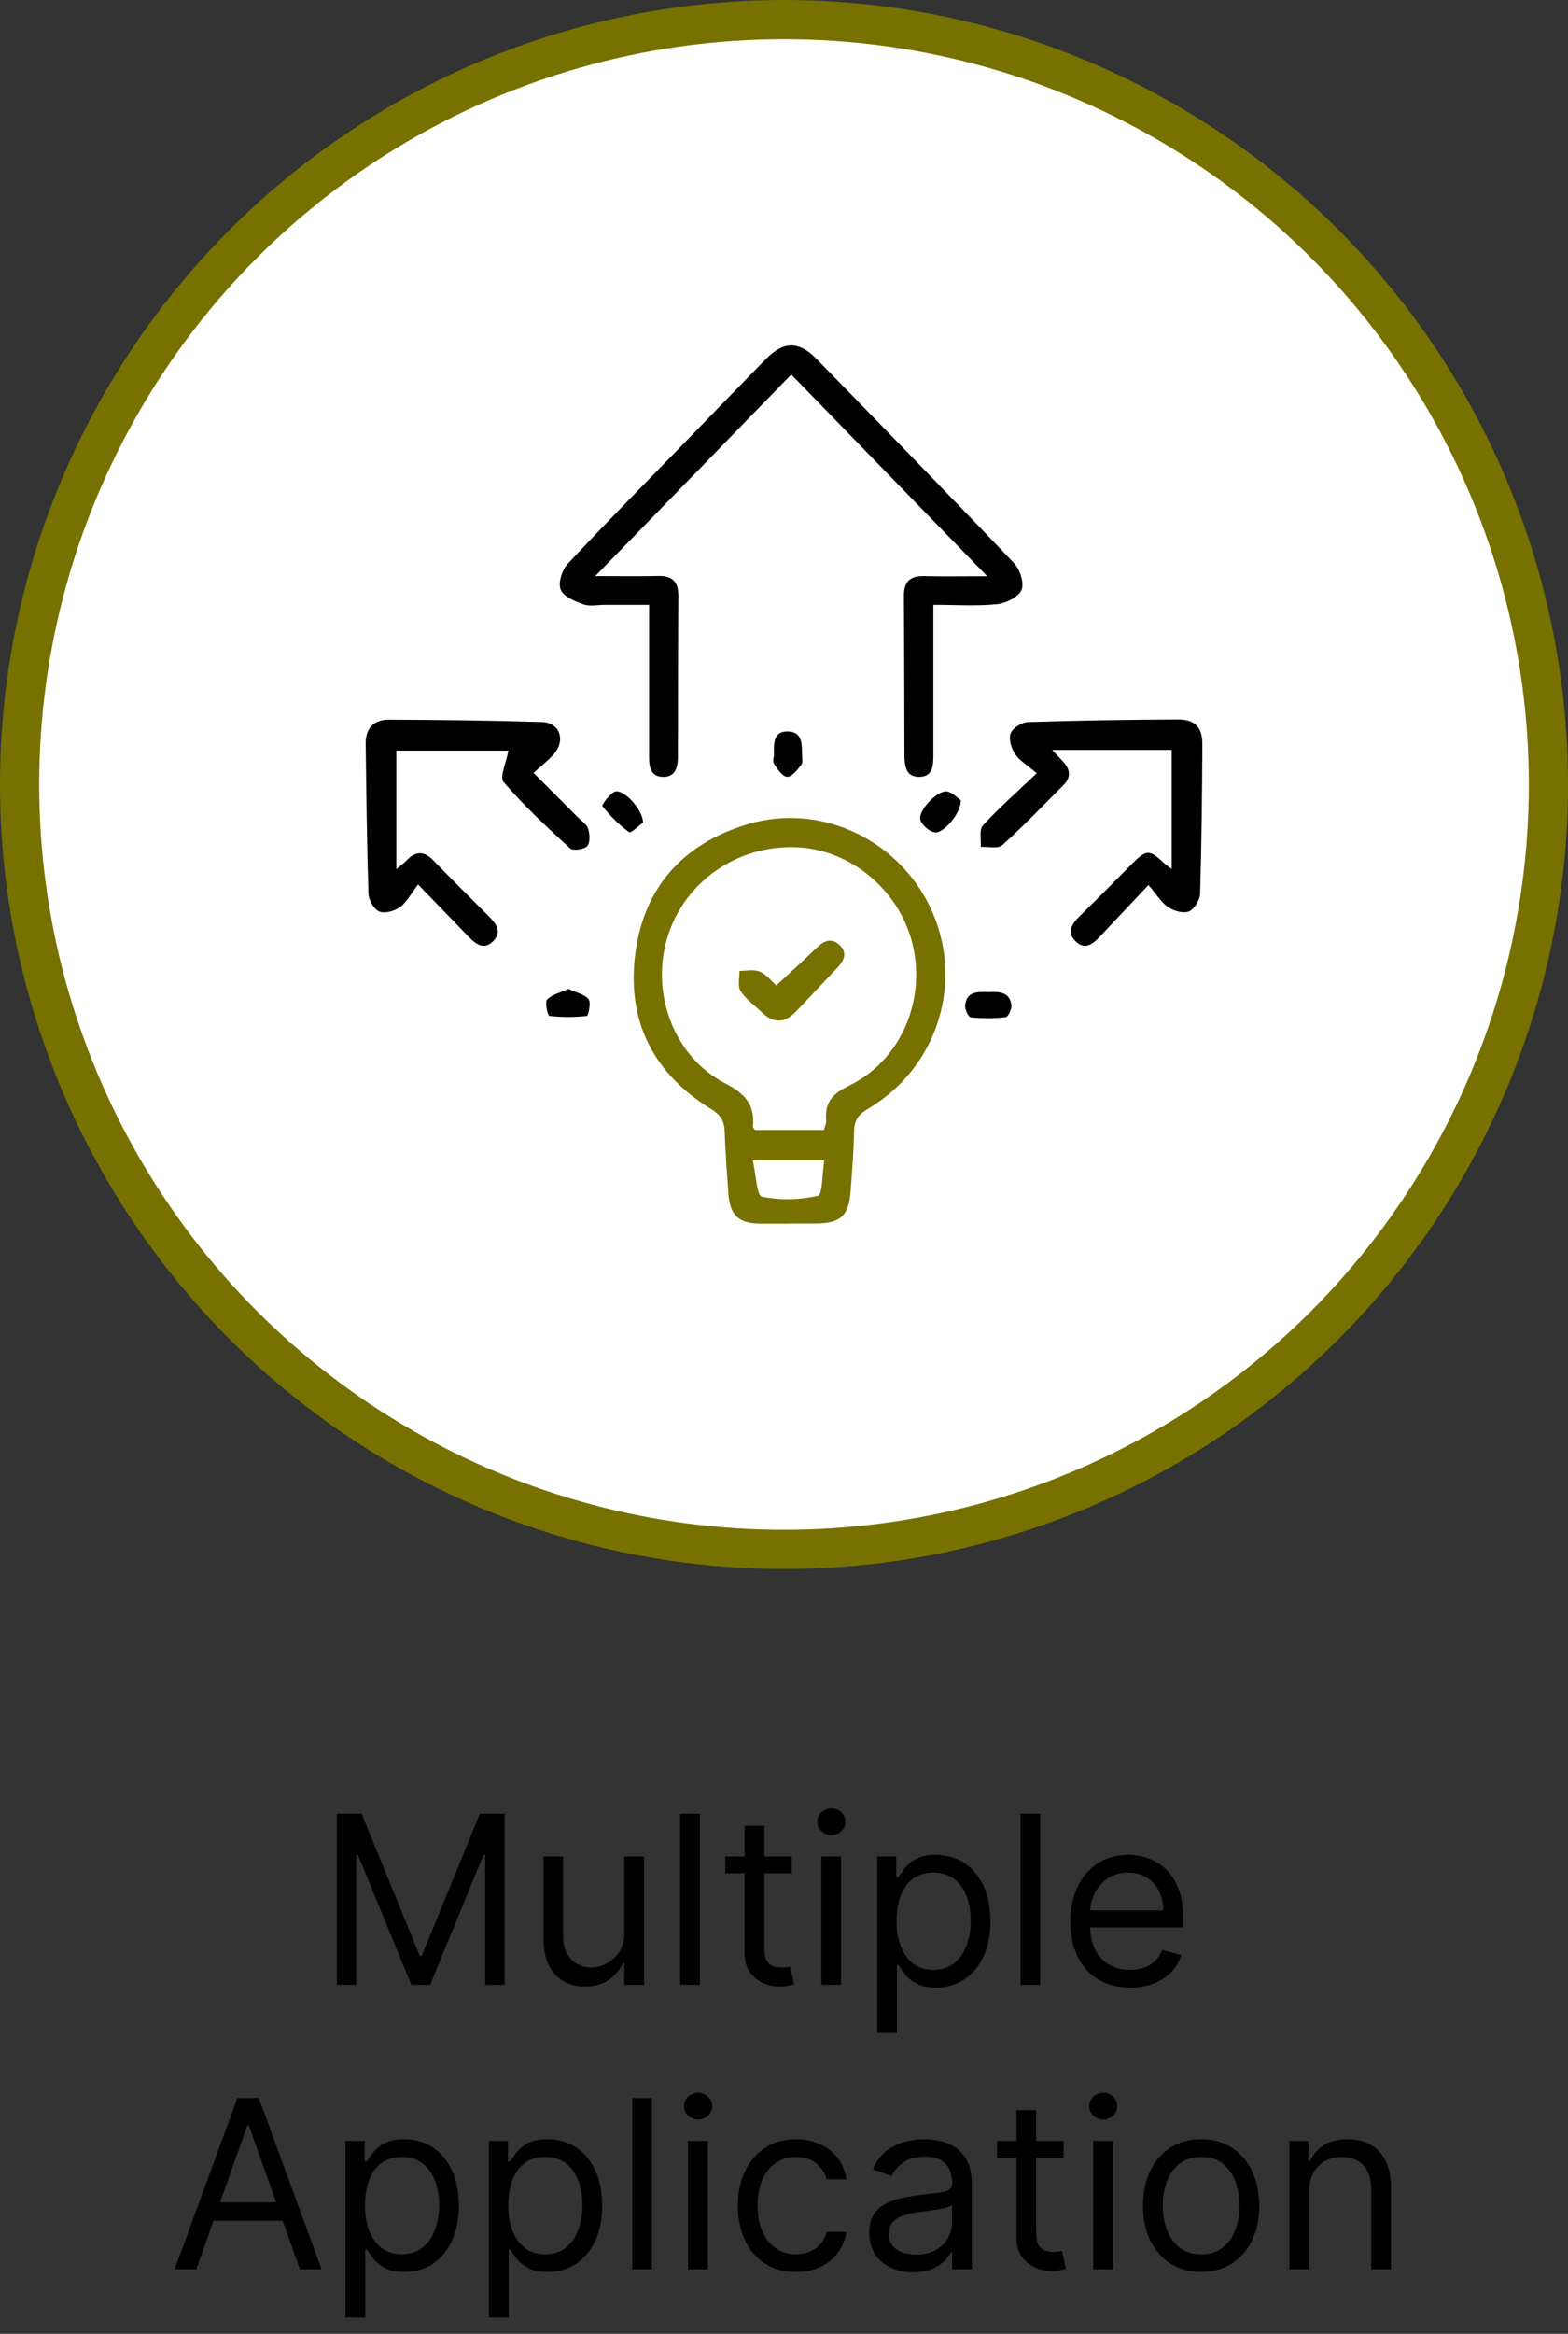 <svg width="160" height="238" viewBox="0 0 160 238" fill="none" xmlns="http://www.w3.org/2000/svg">
<rect x="0" y="0" width="160" height="238" fill="#333333" stroke="none"/>
<path d="M34.375 184.961H36.898L42.83 199.45H43.034L48.966 184.961H51.489V202.416H49.512V189.155H49.341L43.887 202.416H41.978L36.523 189.155H36.353V202.416H34.375V184.961ZM63.704 197.064V189.325H65.716V202.416H63.704V200.2H63.568C63.261 200.865 62.784 201.43 62.136 201.896C61.488 202.356 60.67 202.586 59.681 202.586C58.863 202.586 58.136 202.407 57.5 202.05C56.863 201.686 56.363 201.14 56 200.413C55.636 199.68 55.454 198.757 55.454 197.643V189.325H57.466V197.507C57.466 198.461 57.733 199.223 58.267 199.791C58.806 200.359 59.494 200.643 60.329 200.643C60.829 200.643 61.338 200.515 61.855 200.26C62.377 200.004 62.815 199.612 63.167 199.084C63.525 198.555 63.704 197.882 63.704 197.064ZM71.411 184.961V202.416H69.4V184.961H71.411ZM80.788 189.325V191.03H74.004V189.325H80.788ZM75.981 186.189H77.993V198.666C77.993 199.234 78.075 199.66 78.24 199.944C78.41 200.223 78.626 200.41 78.887 200.507C79.154 200.598 79.436 200.643 79.731 200.643C79.953 200.643 80.135 200.632 80.277 200.609C80.419 200.581 80.532 200.558 80.618 200.541L81.027 202.348C80.89 202.399 80.7 202.45 80.456 202.501C80.211 202.558 79.902 202.586 79.527 202.586C78.959 202.586 78.402 202.464 77.856 202.22C77.316 201.976 76.868 201.604 76.51 201.104C76.157 200.604 75.981 199.973 75.981 199.211V186.189ZM83.814 202.416V189.325H85.825V202.416H83.814ZM84.836 187.143C84.444 187.143 84.106 187.01 83.822 186.743C83.544 186.476 83.404 186.155 83.404 185.78C83.404 185.405 83.544 185.084 83.822 184.817C84.106 184.55 84.444 184.416 84.836 184.416C85.228 184.416 85.564 184.55 85.842 184.817C86.126 185.084 86.268 185.405 86.268 185.78C86.268 186.155 86.126 186.476 85.842 186.743C85.564 187.01 85.228 187.143 84.836 187.143ZM89.509 207.325V189.325H91.452V191.405H91.691C91.838 191.177 92.043 190.888 92.304 190.535C92.571 190.177 92.952 189.859 93.446 189.581C93.946 189.297 94.623 189.155 95.475 189.155C96.577 189.155 97.549 189.43 98.39 189.981C99.231 190.532 99.887 191.314 100.358 192.325C100.83 193.336 101.066 194.53 101.066 195.905C101.066 197.291 100.83 198.493 100.358 199.51C99.887 200.521 99.233 201.305 98.398 201.862C97.563 202.413 96.6 202.689 95.509 202.689C94.668 202.689 93.995 202.55 93.489 202.271C92.983 201.987 92.594 201.666 92.321 201.308C92.049 200.944 91.838 200.643 91.691 200.405H91.52V207.325H89.509ZM91.486 195.871C91.486 196.859 91.631 197.731 91.921 198.487C92.211 199.237 92.634 199.825 93.191 200.251C93.748 200.672 94.429 200.882 95.236 200.882C96.077 200.882 96.779 200.66 97.341 200.217C97.909 199.768 98.336 199.166 98.62 198.41C98.909 197.649 99.054 196.802 99.054 195.871C99.054 194.95 98.912 194.121 98.628 193.382C98.35 192.638 97.927 192.05 97.358 191.618C96.796 191.18 96.088 190.961 95.236 190.961C94.418 190.961 93.731 191.169 93.174 191.584C92.617 191.993 92.196 192.567 91.912 193.305C91.628 194.038 91.486 194.893 91.486 195.871ZM106.145 184.961V202.416H104.134V184.961H106.145ZM115.318 202.689C114.056 202.689 112.968 202.41 112.054 201.854C111.145 201.291 110.443 200.507 109.949 199.501C109.46 198.49 109.216 197.314 109.216 195.973C109.216 194.632 109.46 193.45 109.949 192.427C110.443 191.399 111.13 190.598 112.011 190.024C112.897 189.444 113.931 189.155 115.113 189.155C115.795 189.155 116.468 189.268 117.133 189.496C117.798 189.723 118.403 190.092 118.949 190.604C119.494 191.109 119.929 191.78 120.252 192.615C120.576 193.45 120.738 194.479 120.738 195.7V196.552H110.647V194.814H118.693C118.693 194.075 118.545 193.416 118.25 192.836C117.96 192.257 117.545 191.8 117.005 191.464C116.471 191.129 115.841 190.961 115.113 190.961C114.312 190.961 113.619 191.16 113.034 191.558C112.454 191.95 112.008 192.461 111.696 193.092C111.383 193.723 111.227 194.399 111.227 195.121V196.28C111.227 197.268 111.397 198.106 111.738 198.794C112.085 199.476 112.565 199.996 113.179 200.354C113.792 200.706 114.505 200.882 115.318 200.882C115.846 200.882 116.324 200.808 116.75 200.66C117.181 200.507 117.554 200.28 117.866 199.979C118.179 199.672 118.42 199.291 118.591 198.836L120.534 199.382C120.329 200.041 119.985 200.621 119.502 201.121C119.02 201.615 118.423 202.001 117.713 202.28C117.002 202.552 116.204 202.689 115.318 202.689ZM20.033 231.416H17.817L24.226 213.961H26.408L32.817 231.416H30.601L25.385 216.723H25.249L20.033 231.416ZM20.851 224.598H29.783V226.473H20.851V224.598ZM35.263 236.325V218.325H37.206V220.405H37.445C37.592 220.177 37.797 219.888 38.058 219.535C38.325 219.177 38.706 218.859 39.2 218.581C39.7 218.297 40.376 218.155 41.229 218.155C42.331 218.155 43.303 218.43 44.144 218.981C44.984 219.532 45.641 220.314 46.112 221.325C46.584 222.336 46.82 223.53 46.82 224.905C46.82 226.291 46.584 227.493 46.112 228.51C45.641 229.521 44.987 230.305 44.152 230.862C43.317 231.413 42.354 231.689 41.263 231.689C40.422 231.689 39.749 231.55 39.243 231.271C38.737 230.987 38.348 230.666 38.075 230.308C37.803 229.944 37.592 229.643 37.445 229.405H37.274V236.325H35.263ZM37.24 224.871C37.24 225.859 37.385 226.731 37.675 227.487C37.965 228.237 38.388 228.825 38.945 229.251C39.501 229.672 40.183 229.882 40.99 229.882C41.831 229.882 42.533 229.66 43.095 229.217C43.663 228.768 44.09 228.166 44.374 227.41C44.663 226.649 44.808 225.802 44.808 224.871C44.808 223.95 44.666 223.121 44.382 222.382C44.104 221.638 43.68 221.05 43.112 220.618C42.55 220.18 41.842 219.961 40.99 219.961C40.172 219.961 39.484 220.169 38.928 220.584C38.371 220.993 37.95 221.567 37.666 222.305C37.382 223.038 37.24 223.893 37.24 224.871ZM49.888 236.325V218.325H51.831V220.405H52.07C52.217 220.177 52.422 219.888 52.683 219.535C52.95 219.177 53.331 218.859 53.825 218.581C54.325 218.297 55.001 218.155 55.854 218.155C56.956 218.155 57.928 218.43 58.769 218.981C59.609 219.532 60.266 220.314 60.737 221.325C61.209 222.336 61.445 223.53 61.445 224.905C61.445 226.291 61.209 227.493 60.737 228.51C60.266 229.521 59.612 230.305 58.777 230.862C57.942 231.413 56.979 231.689 55.888 231.689C55.047 231.689 54.374 231.55 53.868 231.271C53.362 230.987 52.973 230.666 52.7 230.308C52.428 229.944 52.217 229.643 52.07 229.405H51.899V236.325H49.888ZM51.865 224.871C51.865 225.859 52.01 226.731 52.3 227.487C52.59 228.237 53.013 228.825 53.57 229.251C54.126 229.672 54.808 229.882 55.615 229.882C56.456 229.882 57.158 229.66 57.72 229.217C58.288 228.768 58.715 228.166 58.999 227.41C59.288 226.649 59.433 225.802 59.433 224.871C59.433 223.95 59.291 223.121 59.007 222.382C58.729 221.638 58.305 221.05 57.737 220.618C57.175 220.18 56.467 219.961 55.615 219.961C54.797 219.961 54.109 220.169 53.553 220.584C52.996 220.993 52.575 221.567 52.291 222.305C52.007 223.038 51.865 223.893 51.865 224.871ZM66.524 213.961V231.416H64.513V213.961H66.524ZM70.208 231.416V218.325H72.219V231.416H70.208ZM71.231 216.143C70.839 216.143 70.501 216.01 70.217 215.743C69.938 215.476 69.799 215.155 69.799 214.78C69.799 214.405 69.938 214.084 70.217 213.817C70.501 213.55 70.839 213.416 71.231 213.416C71.623 213.416 71.958 213.55 72.237 213.817C72.521 214.084 72.663 214.405 72.663 214.78C72.663 215.155 72.521 215.476 72.237 215.743C71.958 216.01 71.623 216.143 71.231 216.143ZM81.222 231.689C79.994 231.689 78.938 231.399 78.051 230.819C77.165 230.24 76.483 229.442 76.006 228.425C75.528 227.407 75.29 226.246 75.29 224.939C75.29 223.609 75.534 222.436 76.023 221.419C76.517 220.396 77.204 219.598 78.085 219.024C78.972 218.444 80.006 218.155 81.188 218.155C82.108 218.155 82.938 218.325 83.676 218.666C84.415 219.007 85.02 219.484 85.492 220.098C85.963 220.711 86.256 221.427 86.369 222.246H84.358C84.204 221.649 83.864 221.121 83.335 220.66C82.812 220.194 82.108 219.961 81.222 219.961C80.438 219.961 79.75 220.166 79.159 220.575C78.574 220.979 78.117 221.55 77.787 222.288C77.463 223.021 77.301 223.882 77.301 224.871C77.301 225.882 77.46 226.763 77.778 227.513C78.102 228.263 78.557 228.845 79.142 229.26C79.733 229.675 80.426 229.882 81.222 229.882C81.744 229.882 82.219 229.791 82.645 229.609C83.071 229.427 83.432 229.166 83.727 228.825C84.023 228.484 84.233 228.075 84.358 227.598H86.369C86.256 228.371 85.974 229.067 85.526 229.686C85.082 230.3 84.494 230.788 83.761 231.152C83.034 231.51 82.188 231.689 81.222 231.689ZM93.162 231.723C92.332 231.723 91.579 231.567 90.903 231.254C90.227 230.936 89.69 230.479 89.293 229.882C88.895 229.28 88.696 228.552 88.696 227.7C88.696 226.95 88.844 226.342 89.139 225.876C89.435 225.405 89.829 225.035 90.324 224.768C90.818 224.501 91.364 224.302 91.96 224.172C92.562 224.035 93.168 223.927 93.776 223.848C94.571 223.746 95.216 223.669 95.71 223.618C96.21 223.561 96.574 223.467 96.801 223.336C97.034 223.206 97.151 222.979 97.151 222.655V222.586C97.151 221.746 96.921 221.092 96.46 220.626C96.006 220.16 95.315 219.927 94.389 219.927C93.429 219.927 92.676 220.138 92.131 220.558C91.585 220.979 91.202 221.427 90.98 221.905L89.071 221.223C89.412 220.427 89.867 219.808 90.435 219.365C91.008 218.916 91.633 218.604 92.31 218.427C92.992 218.246 93.662 218.155 94.321 218.155C94.742 218.155 95.224 218.206 95.77 218.308C96.321 218.405 96.852 218.606 97.364 218.913C97.881 219.22 98.31 219.683 98.651 220.302C98.992 220.922 99.162 221.751 99.162 222.791V231.416H97.151V229.643H97.048C96.912 229.927 96.685 230.231 96.367 230.555C96.048 230.879 95.625 231.155 95.097 231.382C94.568 231.609 93.923 231.723 93.162 231.723ZM93.469 229.916C94.264 229.916 94.935 229.76 95.48 229.447C96.031 229.135 96.446 228.731 96.724 228.237C97.008 227.743 97.151 227.223 97.151 226.677V224.836C97.065 224.939 96.878 225.032 96.588 225.118C96.304 225.197 95.974 225.268 95.599 225.331C95.23 225.388 94.869 225.439 94.517 225.484C94.171 225.524 93.889 225.558 93.673 225.586C93.151 225.655 92.662 225.765 92.207 225.919C91.758 226.067 91.395 226.291 91.117 226.592C90.844 226.888 90.707 227.291 90.707 227.802C90.707 228.501 90.966 229.03 91.483 229.388C92.006 229.74 92.668 229.916 93.469 229.916ZM108.526 218.325V220.03H101.742V218.325H108.526ZM103.719 215.189H105.731V227.666C105.731 228.234 105.813 228.66 105.978 228.944C106.148 229.223 106.364 229.41 106.626 229.507C106.893 229.598 107.174 229.643 107.469 229.643C107.691 229.643 107.873 229.632 108.015 229.609C108.157 229.581 108.271 229.558 108.356 229.541L108.765 231.348C108.629 231.399 108.438 231.45 108.194 231.501C107.95 231.558 107.64 231.586 107.265 231.586C106.697 231.586 106.14 231.464 105.594 231.22C105.055 230.976 104.606 230.604 104.248 230.104C103.896 229.604 103.719 228.973 103.719 228.211V215.189ZM111.552 231.416V218.325H113.563V231.416H111.552ZM112.575 216.143C112.183 216.143 111.844 216.01 111.56 215.743C111.282 215.476 111.143 215.155 111.143 214.78C111.143 214.405 111.282 214.084 111.56 213.817C111.844 213.55 112.183 213.416 112.575 213.416C112.967 213.416 113.302 213.55 113.58 213.817C113.864 214.084 114.006 214.405 114.006 214.78C114.006 215.155 113.864 215.476 113.58 215.743C113.302 216.01 112.967 216.143 112.575 216.143ZM122.565 231.689C121.384 231.689 120.347 231.407 119.455 230.845C118.568 230.282 117.875 229.496 117.375 228.484C116.881 227.473 116.634 226.291 116.634 224.939C116.634 223.575 116.881 222.385 117.375 221.368C117.875 220.351 118.568 219.561 119.455 218.998C120.347 218.436 121.384 218.155 122.565 218.155C123.747 218.155 124.781 218.436 125.668 218.998C126.56 219.561 127.253 220.351 127.747 221.368C128.247 222.385 128.497 223.575 128.497 224.939C128.497 226.291 128.247 227.473 127.747 228.484C127.253 229.496 126.56 230.282 125.668 230.845C124.781 231.407 123.747 231.689 122.565 231.689ZM122.565 229.882C123.463 229.882 124.202 229.652 124.781 229.192C125.361 228.731 125.79 228.126 126.068 227.376C126.347 226.626 126.486 225.814 126.486 224.939C126.486 224.064 126.347 223.248 126.068 222.493C125.79 221.737 125.361 221.126 124.781 220.66C124.202 220.194 123.463 219.961 122.565 219.961C121.668 219.961 120.929 220.194 120.349 220.66C119.77 221.126 119.341 221.737 119.062 222.493C118.784 223.248 118.645 224.064 118.645 224.939C118.645 225.814 118.784 226.626 119.062 227.376C119.341 228.126 119.77 228.731 120.349 229.192C120.929 229.652 121.668 229.882 122.565 229.882ZM133.579 223.541V231.416H131.567V218.325H133.511V220.371H133.681C133.988 219.706 134.454 219.172 135.079 218.768C135.704 218.359 136.511 218.155 137.499 218.155C138.386 218.155 139.161 218.336 139.826 218.7C140.491 219.058 141.008 219.604 141.377 220.336C141.746 221.064 141.931 221.984 141.931 223.098V231.416H139.92V223.234C139.92 222.206 139.653 221.405 139.119 220.831C138.585 220.251 137.852 219.961 136.92 219.961C136.278 219.961 135.704 220.101 135.198 220.379C134.698 220.657 134.303 221.064 134.013 221.598C133.724 222.132 133.579 222.78 133.579 223.541Z" fill="black"/>
<circle cx="80.002" cy="80.002" r="78.002" fill="white" stroke="#777100" stroke-width="4"/>
<circle cx="80.002" cy="80.002" r="69.366" fill="white"/>
<path d="M100.724 58.751C93.935 51.766 87.432 45.076 80.743 38.19L60.741 58.751C63.142 58.751 65.182 58.784 67.211 58.74C68.658 58.708 69.228 59.376 69.218 60.78C69.185 66 69.185 71.22 69.174 76.44C69.174 76.725 69.174 76.999 69.174 77.284C69.152 78.337 68.856 79.28 67.605 79.225C66.454 79.181 66.235 78.282 66.235 77.284C66.235 72.799 66.235 68.303 66.235 63.818C66.235 63.204 66.235 62.59 66.235 61.679C64.656 61.679 63.175 61.679 61.695 61.679C60.96 61.679 60.17 61.866 59.523 61.624C58.646 61.306 57.484 60.835 57.209 60.122C56.935 59.442 57.352 58.126 57.922 57.512C61.629 53.531 65.456 49.66 69.25 45.767C72.222 42.708 75.183 39.637 78.166 36.599C79.975 34.757 81.533 34.768 83.342 36.621C90.075 43.53 96.82 50.439 103.465 57.424C104.068 58.06 104.54 59.475 104.233 60.166C103.926 60.89 102.643 61.515 101.732 61.614C99.682 61.822 97.598 61.679 95.24 61.679C95.24 62.37 95.24 62.962 95.24 63.544C95.24 68.029 95.24 72.525 95.24 77.01C95.24 78.085 95.186 79.203 93.804 79.225C92.444 79.247 92.301 78.129 92.29 77.054C92.279 71.615 92.269 66.165 92.236 60.725C92.236 59.3 92.894 58.718 94.308 58.751C96.304 58.806 98.3 58.762 100.702 58.762L100.724 58.751Z" fill="black"/>
<path d="M80.479 124.781C79.525 124.781 78.571 124.781 77.617 124.781C75.391 124.781 74.491 123.958 74.327 121.721C74.173 119.594 74.009 117.466 73.943 115.339C73.91 114.275 73.504 113.683 72.572 113.102C66.815 109.581 64.052 104.372 64.775 97.683C65.532 90.686 69.568 86.059 76.29 84.052C83.9 81.782 92.026 85.774 95.174 93.088C98.332 100.446 95.558 108.945 88.561 113.08C87.541 113.683 87.157 114.297 87.147 115.437C87.114 117.455 86.938 119.473 86.796 121.48C86.609 124.002 85.754 124.77 83.188 124.77C82.288 124.77 81.389 124.77 80.49 124.77L80.479 124.781ZM84.065 115.24C84.153 114.9 84.339 114.56 84.306 114.253C84.131 112.433 84.964 111.522 86.62 110.722C91.73 108.254 94.362 102.442 93.222 96.751C92.081 91.059 86.982 86.64 81.29 86.399C75.171 86.147 69.732 89.985 68.054 95.753C66.409 101.401 68.811 107.794 73.987 110.47C76.027 111.522 77.047 112.652 76.827 114.889C76.827 114.977 76.937 115.075 77.036 115.229H84.054L84.065 115.24ZM76.816 118.332C77.145 119.791 77.222 121.929 77.727 122.028C79.58 122.423 81.63 122.368 83.473 121.94C83.922 121.842 83.9 119.67 84.109 118.332H76.816Z" fill="#777100"/>
<path d="M42.655 90.202C41.943 91.134 41.504 92.001 40.813 92.505C40.265 92.911 39.267 93.185 38.697 92.954C38.159 92.735 37.622 91.792 37.6 91.145C37.435 86.046 37.381 80.947 37.315 75.847C37.293 74.268 38.148 73.38 39.684 73.391C44.892 73.413 50.112 73.468 55.322 73.632C57.076 73.687 57.723 75.419 56.593 76.801C56.034 77.492 55.3 78.029 54.444 78.819C56.012 80.387 57.46 81.835 58.897 83.282C59.291 83.677 59.861 84.028 60.015 84.51C60.191 85.059 60.234 85.958 59.905 86.298C59.576 86.638 58.458 86.781 58.162 86.506C55.804 84.346 53.457 82.164 51.385 79.751C50.957 79.247 51.659 77.777 51.878 76.549H40.44V88.634C40.934 88.217 41.241 88.009 41.482 87.746C42.392 86.77 43.27 86.759 44.213 87.735C46.088 89.665 47.996 91.562 49.904 93.47C50.628 94.194 51.242 95.016 50.365 95.937C49.411 96.946 48.555 96.299 47.799 95.51C46.209 93.854 44.618 92.22 42.655 90.191V90.202Z" fill="black"/>
<path d="M105.788 78.854C104.812 78.021 104.034 77.571 103.584 76.902C103.2 76.321 102.904 75.356 103.124 74.786C103.343 74.237 104.275 73.645 104.9 73.634C110 73.47 115.099 73.393 120.198 73.371C121.931 73.371 122.687 74.15 122.687 75.86C122.666 80.96 122.611 86.059 122.457 91.158C122.435 91.794 121.865 92.727 121.317 92.946C120.746 93.176 119.77 92.902 119.2 92.507C118.487 92.025 118.016 91.202 117.193 90.248C115.362 92.2 113.794 93.867 112.226 95.523C111.524 96.258 110.723 96.916 109.78 96.016C108.793 95.073 109.374 94.218 110.164 93.439C111.962 91.674 113.739 89.886 115.516 88.088C116.974 86.618 117.303 86.607 118.794 88.033C118.948 88.175 119.134 88.296 119.562 88.614V76.475H107.368C107.916 77.067 108.212 77.374 108.497 77.692C109.21 78.47 109.309 79.271 108.519 80.061C106.457 82.122 104.44 84.239 102.279 86.18C101.841 86.575 100.832 86.322 100.075 86.366C100.13 85.62 99.9 84.6 100.305 84.162C101.928 82.396 103.738 80.806 105.788 78.854Z" fill="black"/>
<path d="M65.618 83.876C65.267 84.128 64.379 84.994 64.204 84.863C63.173 84.128 62.263 83.196 61.462 82.209C61.385 82.11 62.197 80.937 62.756 80.728C63.59 80.443 65.552 82.45 65.618 83.865V83.876Z" fill="black"/>
<path d="M58.009 100.852C58.798 101.224 59.642 101.389 60.059 101.904C60.333 102.233 60.026 103.593 59.884 103.604C58.623 103.747 57.329 103.747 56.057 103.604C55.892 103.582 55.574 102.2 55.826 101.937C56.331 101.411 57.186 101.224 58.009 100.852Z" fill="black"/>
<path d="M100.897 101.171C101.96 101.116 103.024 101.149 103.2 102.487C103.254 102.893 102.871 103.704 102.629 103.726C101.445 103.869 100.239 103.869 99.054 103.748C98.813 103.726 98.44 102.925 98.484 102.52C98.648 101.039 99.822 101.149 100.897 101.171Z" fill="black"/>
<path d="M98.036 81.606C98.102 82.911 96.227 85.061 95.371 84.885C94.812 84.775 94.11 84.172 93.924 83.635C93.606 82.725 95.646 80.553 96.633 80.718C97.214 80.817 97.718 81.387 98.036 81.606Z" fill="black"/>
<path d="M78.974 77.145C78.952 75.763 78.897 74.612 80.323 74.59C81.814 74.579 81.836 75.763 81.836 76.86C81.836 77.244 81.957 77.748 81.759 78C81.375 78.505 80.816 79.218 80.323 79.218C79.873 79.218 79.347 78.45 78.996 77.924C78.82 77.65 78.963 77.167 78.963 77.134L78.974 77.145Z" fill="black"/>
<path d="M79.216 100.49C80.674 99.141 82.001 97.935 83.284 96.696C84.008 95.994 84.776 95.566 85.631 96.334C86.498 97.112 86.158 97.935 85.456 98.669C84.03 100.172 82.626 101.696 81.19 103.188C80.115 104.295 78.986 104.416 77.823 103.308C77.056 102.573 76.145 101.937 75.575 101.071C75.246 100.567 75.477 99.711 75.455 99.009C76.156 99.009 76.935 98.834 77.538 99.086C78.218 99.371 78.722 100.062 79.216 100.501V100.49Z" fill="#777100"/>
</svg>
